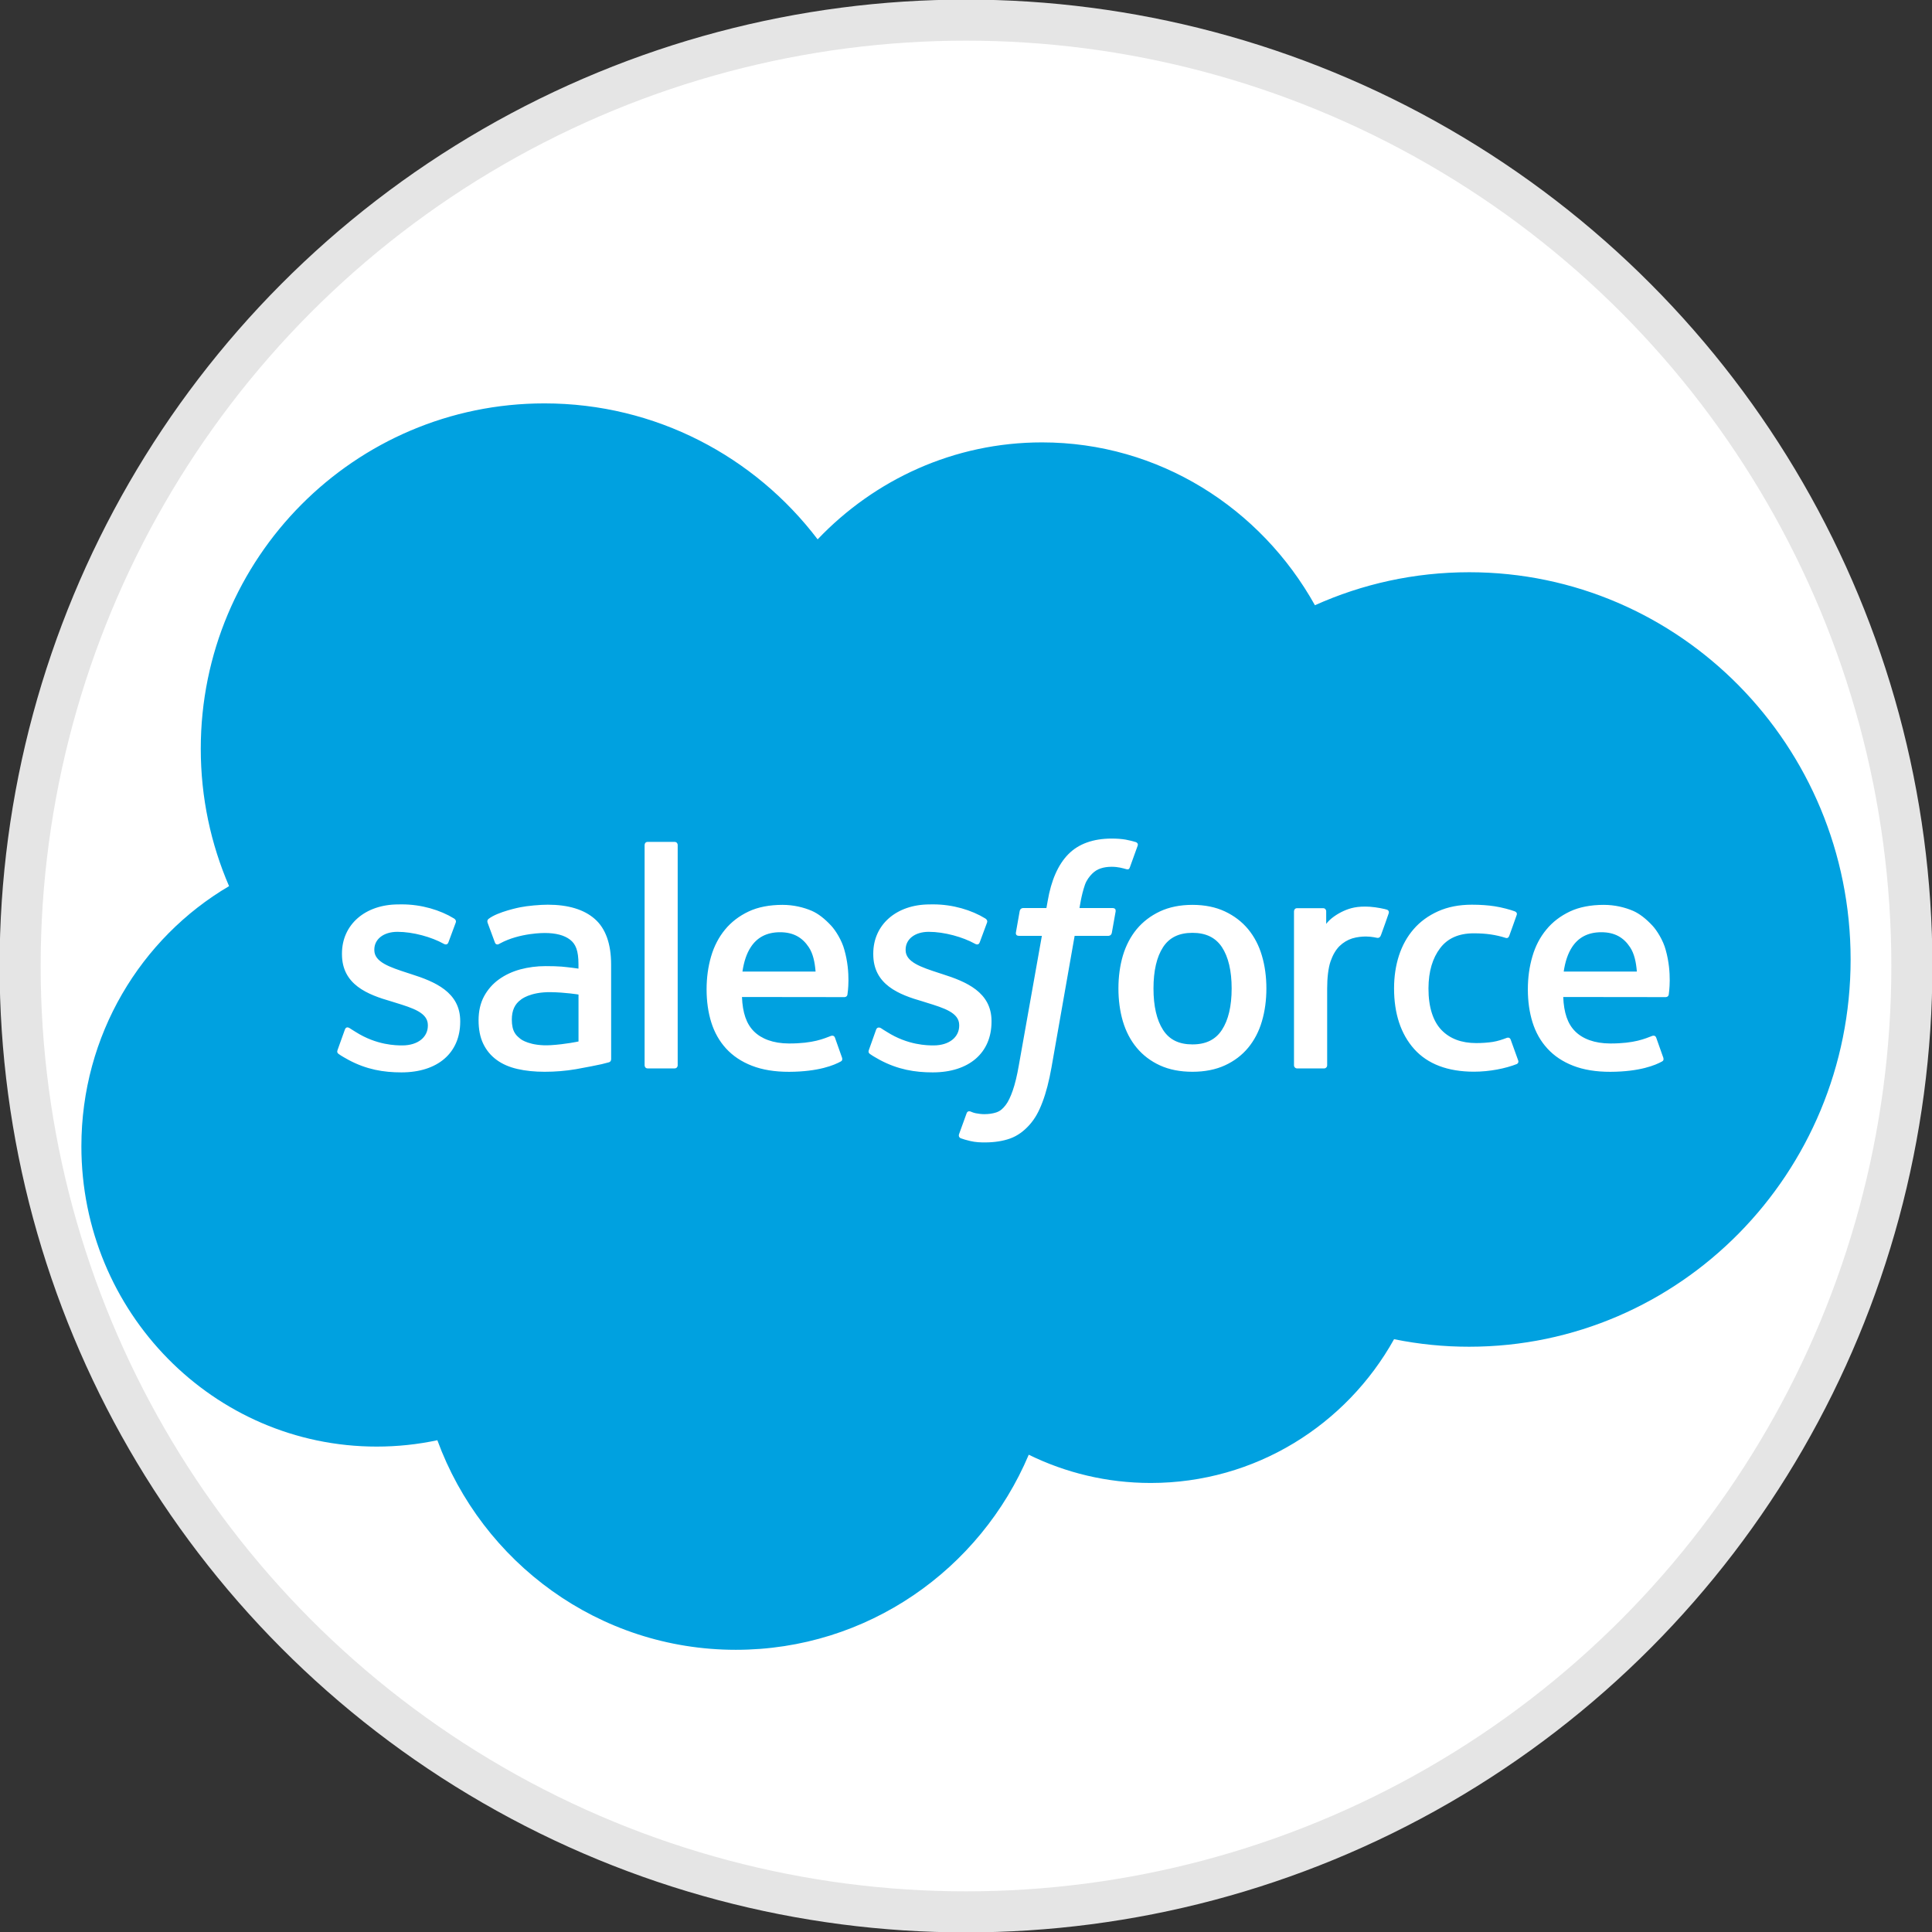 <?xml version="1.0" encoding="UTF-8" standalone="no"?>
<!--

    Copyright (C) 2017-2019 Dremio Corporation

    Licensed under the Apache License, Version 2.0 (the "License");
    you may not use this file except in compliance with the License.
    You may obtain a copy of the License at

        http://www.apache.org/licenses/LICENSE-2.0

    Unless required by applicable law or agreed to in writing, software
    distributed under the License is distributed on an "AS IS" BASIS,
    WITHOUT WARRANTIES OR CONDITIONS OF ANY KIND, either express or implied.
    See the License for the specific language governing permissions and
    limitations under the License.

-->
<svg width="48px" height="48px" viewBox="0 0 48 48" version="1.1" xmlns="http://www.w3.org/2000/svg" xmlns:xlink="http://www.w3.org/1999/xlink">
    <rect x="0" y="0" width="48" height="48" fill="#333333" stroke="none"/>
    <!-- Generator: Sketch 41.2 (35397) - http://www.bohemiancoding.com/sketch -->
    <title>Source/Salesforce-Beta</title>
    <desc>Created with Sketch.</desc>
    <defs>
        <circle id="path-1" cx="24" cy="24" r="24"></circle>
        <mask id="mask-2" maskContentUnits="userSpaceOnUse" maskUnits="objectBoundingBox" x="0" y="0" width="48" height="48" fill="white">
            <use xlink:href="#path-1"></use>
        </mask>
    </defs>
    <g id="Elements" stroke="none" stroke-width="1" fill="none" fill-rule="evenodd">
      <g id="Source.2f.S3">
        <circle id="Oval" cx="24" cy="24" r="23.5" style="fill:#fff;stroke:#e5e5e5;stroke-width:1.02px;"/>
      </g>
        <g id="Source/Salesforce-Beta">
            <g id="salesforce-2" transform="translate(2, 10)">
                <g id="Group">
                    <path d="M18.314,3.4 C19.731,1.913 21.705,0.991 23.888,0.991 C26.789,0.991 29.321,2.619 30.669,5.037 C31.841,4.51 33.137,4.217 34.502,4.217 C39.735,4.217 43.978,8.524 43.978,13.838 C43.978,19.152 39.735,23.459 34.502,23.459 C33.875,23.46 33.25,23.397 32.635,23.272 C31.448,25.404 29.186,26.844 26.589,26.844 C25.502,26.844 24.474,26.591 23.559,26.142 C22.355,28.991 19.551,30.989 16.283,30.989 C12.88,30.989 9.98,28.821 8.866,25.782 C8.38,25.886 7.876,25.94 7.359,25.94 C3.307,25.94 0.022,22.6 0.022,18.479 C0.022,15.717 1.498,13.306 3.691,12.016 C3.239,10.97 2.988,9.816 2.988,8.603 C2.988,3.864 6.811,0.022 11.526,0.022 C14.294,0.022 16.754,1.347 18.314,3.4" id="Shape" fill="#00A1E0"></path>
                    <path d="M6.389,16.081 C6.361,16.153 6.399,16.168 6.407,16.181 C6.49,16.241 6.574,16.285 6.659,16.333 C7.107,16.573 7.53,16.643 7.973,16.643 C8.874,16.643 9.434,16.16 9.434,15.383 L9.434,15.368 C9.434,14.649 8.803,14.388 8.21,14.2 L8.133,14.175 C7.685,14.029 7.3,13.903 7.3,13.606 L7.3,13.591 C7.3,13.337 7.525,13.151 7.875,13.151 C8.263,13.151 8.724,13.281 9.02,13.446 C9.02,13.446 9.107,13.502 9.139,13.417 C9.157,13.372 9.307,12.965 9.323,12.921 C9.34,12.873 9.31,12.837 9.279,12.819 C8.94,12.611 8.472,12.469 7.987,12.469 L7.897,12.47 C7.072,12.47 6.496,12.972 6.496,13.691 L6.496,13.706 C6.496,14.464 7.131,14.71 7.727,14.881 L7.823,14.911 C8.257,15.045 8.63,15.16 8.63,15.468 L8.63,15.483 C8.63,15.764 8.387,15.973 7.995,15.973 C7.843,15.973 7.358,15.97 6.834,15.637 C6.771,15.6 6.734,15.573 6.685,15.543 C6.659,15.527 6.595,15.498 6.567,15.584 L6.389,16.081 L6.389,16.081 Z M19.589,16.081 C19.561,16.153 19.599,16.168 19.607,16.181 C19.69,16.241 19.774,16.285 19.858,16.333 C20.307,16.573 20.73,16.643 21.173,16.643 C22.074,16.643 22.634,16.16 22.634,15.383 L22.634,15.368 C22.634,14.649 22.002,14.388 21.409,14.2 L21.332,14.175 C20.885,14.029 20.5,13.903 20.5,13.606 L20.5,13.591 C20.5,13.337 20.725,13.151 21.074,13.151 C21.463,13.151 21.923,13.281 22.22,13.446 C22.22,13.446 22.307,13.502 22.339,13.417 C22.357,13.372 22.507,12.965 22.523,12.921 C22.54,12.873 22.51,12.837 22.479,12.819 C22.14,12.611 21.672,12.469 21.187,12.469 L21.097,12.47 C20.272,12.47 19.696,12.972 19.696,13.691 L19.696,13.706 C19.696,14.464 20.331,14.71 20.927,14.881 L21.022,14.911 C21.456,15.045 21.831,15.16 21.831,15.468 L21.831,15.483 C21.831,15.764 21.587,15.973 21.195,15.973 C21.043,15.973 20.558,15.97 20.034,15.637 C19.971,15.6 19.933,15.574 19.885,15.543 C19.869,15.532 19.793,15.503 19.766,15.584 L19.589,16.081 L19.589,16.081 Z M28.6,14.558 C28.6,14.998 28.518,15.344 28.358,15.588 C28.2,15.83 27.96,15.948 27.626,15.948 C27.291,15.948 27.052,15.831 26.896,15.588 C26.738,15.344 26.658,14.998 26.658,14.558 C26.658,14.12 26.738,13.774 26.896,13.532 C27.052,13.293 27.291,13.176 27.626,13.176 C27.96,13.176 28.2,13.293 28.359,13.532 C28.518,13.774 28.6,14.12 28.6,14.558 L28.6,14.558 Z M29.352,13.744 C29.279,13.493 29.163,13.271 29.01,13.086 C28.857,12.901 28.662,12.752 28.432,12.644 C28.202,12.536 27.93,12.481 27.626,12.481 C27.32,12.481 27.048,12.536 26.818,12.644 C26.588,12.752 26.394,12.901 26.24,13.086 C26.087,13.272 25.972,13.493 25.897,13.744 C25.824,13.994 25.787,14.268 25.787,14.558 C25.787,14.849 25.824,15.123 25.897,15.373 C25.972,15.624 26.086,15.845 26.241,16.031 C26.394,16.216 26.589,16.364 26.818,16.469 C27.049,16.575 27.32,16.628 27.626,16.628 C27.93,16.628 28.202,16.575 28.432,16.469 C28.662,16.364 28.857,16.216 29.01,16.031 C29.163,15.846 29.279,15.624 29.352,15.373 C29.426,15.123 29.463,14.848 29.463,14.558 C29.463,14.269 29.426,13.994 29.352,13.744 L29.352,13.744 Z M35.533,15.831 C35.508,15.757 35.437,15.785 35.437,15.785 C35.328,15.827 35.211,15.866 35.087,15.886 C34.961,15.905 34.823,15.915 34.675,15.915 C34.31,15.915 34.021,15.806 33.814,15.591 C33.606,15.375 33.489,15.027 33.49,14.555 C33.492,14.126 33.594,13.803 33.779,13.558 C33.963,13.313 34.242,13.188 34.614,13.188 C34.925,13.188 35.162,13.224 35.41,13.302 C35.41,13.302 35.469,13.328 35.497,13.25 C35.563,13.066 35.612,12.934 35.682,12.732 C35.702,12.675 35.653,12.65 35.636,12.643 C35.538,12.605 35.308,12.542 35.133,12.516 C34.971,12.491 34.78,12.477 34.569,12.477 C34.252,12.477 33.971,12.532 33.73,12.64 C33.489,12.748 33.285,12.896 33.124,13.082 C32.962,13.267 32.839,13.489 32.757,13.74 C32.676,13.99 32.635,14.265 32.635,14.555 C32.635,15.184 32.803,15.691 33.135,16.063 C33.469,16.436 33.969,16.626 34.621,16.626 C35.007,16.626 35.403,16.547 35.687,16.435 C35.687,16.435 35.742,16.408 35.718,16.344 L35.533,15.831 L35.533,15.831 Z M36.85,14.138 C36.886,13.894 36.953,13.691 37.056,13.533 C37.212,13.293 37.45,13.161 37.784,13.161 C38.119,13.161 38.34,13.293 38.498,13.533 C38.603,13.691 38.649,13.903 38.667,14.138 L36.85,14.138 Z M39.384,13.601 C39.32,13.359 39.162,13.114 39.058,13.001 C38.894,12.824 38.733,12.7 38.574,12.63 C38.366,12.541 38.117,12.481 37.844,12.481 C37.526,12.481 37.237,12.535 37.003,12.646 C36.769,12.757 36.571,12.908 36.417,13.097 C36.262,13.284 36.145,13.508 36.072,13.762 C35.997,14.015 35.959,14.29 35.959,14.581 C35.959,14.876 35.998,15.152 36.075,15.399 C36.153,15.649 36.277,15.869 36.445,16.051 C36.612,16.234 36.827,16.378 37.085,16.478 C37.341,16.578 37.653,16.63 38.01,16.629 C38.746,16.626 39.133,16.461 39.293,16.372 C39.321,16.357 39.348,16.329 39.314,16.249 L39.148,15.78 C39.123,15.71 39.052,15.736 39.052,15.736 C38.87,15.804 38.611,15.926 38.006,15.925 C37.611,15.924 37.318,15.807 37.135,15.624 C36.946,15.436 36.854,15.16 36.838,14.77 L39.386,14.773 C39.386,14.773 39.453,14.772 39.46,14.706 C39.462,14.678 39.547,14.179 39.384,13.601 L39.384,13.601 Z M16.446,14.138 C16.482,13.894 16.548,13.691 16.652,13.533 C16.807,13.293 17.045,13.161 17.38,13.161 C17.714,13.161 17.935,13.293 18.094,13.533 C18.199,13.691 18.244,13.903 18.263,14.138 L16.446,14.138 L16.446,14.138 Z M18.979,13.601 C18.915,13.359 18.757,13.114 18.653,13.001 C18.489,12.824 18.329,12.7 18.17,12.63 C17.962,12.541 17.713,12.481 17.44,12.481 C17.122,12.481 16.833,12.535 16.599,12.646 C16.364,12.757 16.167,12.908 16.012,13.097 C15.858,13.284 15.741,13.508 15.667,13.762 C15.593,14.015 15.555,14.29 15.555,14.581 C15.555,14.876 15.594,15.152 15.671,15.399 C15.749,15.649 15.873,15.869 16.04,16.051 C16.208,16.234 16.423,16.378 16.681,16.478 C16.937,16.578 17.248,16.63 17.606,16.629 C18.342,16.626 18.729,16.461 18.889,16.372 C18.917,16.357 18.944,16.329 18.91,16.249 L18.744,15.78 C18.719,15.71 18.648,15.736 18.648,15.736 C18.466,15.804 18.207,15.926 17.601,15.925 C17.207,15.924 16.914,15.807 16.731,15.624 C16.542,15.436 16.45,15.16 16.434,14.77 L18.982,14.773 C18.982,14.773 19.048,14.772 19.055,14.706 C19.058,14.678 19.143,14.179 18.979,13.601 L18.979,13.601 Z M10.938,15.817 C10.839,15.737 10.825,15.717 10.791,15.665 C10.741,15.586 10.716,15.474 10.716,15.331 C10.716,15.106 10.789,14.944 10.943,14.835 C10.941,14.836 11.162,14.643 11.682,14.65 C12.047,14.655 12.373,14.709 12.373,14.709 L12.373,15.875 L12.374,15.875 C12.374,15.875 12.05,15.945 11.685,15.967 C11.167,15.998 10.937,15.816 10.938,15.817 L10.938,15.817 Z M11.952,14.015 C11.849,14.007 11.715,14.003 11.555,14.003 C11.336,14.003 11.125,14.031 10.927,14.084 C10.728,14.138 10.549,14.222 10.395,14.333 C10.241,14.443 10.115,14.588 10.025,14.755 C9.935,14.924 9.89,15.123 9.89,15.347 C9.89,15.573 9.928,15.771 10.006,15.932 C10.084,16.094 10.196,16.229 10.339,16.333 C10.48,16.437 10.655,16.513 10.858,16.559 C11.057,16.605 11.284,16.628 11.532,16.628 C11.793,16.628 12.054,16.607 12.306,16.564 C12.556,16.521 12.863,16.458 12.948,16.439 C13.007,16.424 13.067,16.409 13.126,16.393 C13.189,16.377 13.184,16.309 13.184,16.309 L13.183,13.964 C13.183,13.45 13.047,13.068 12.778,12.832 C12.511,12.596 12.117,12.477 11.608,12.477 C11.417,12.477 11.109,12.504 10.925,12.541 C10.925,12.541 10.369,12.649 10.139,12.829 C10.139,12.829 10.089,12.861 10.117,12.932 L10.297,13.419 C10.32,13.482 10.381,13.461 10.381,13.461 C10.381,13.461 10.4,13.453 10.422,13.44 C10.913,13.172 11.533,13.18 11.533,13.18 C11.808,13.18 12.02,13.235 12.163,13.346 C12.302,13.453 12.372,13.615 12.372,13.956 L12.372,14.065 C12.153,14.033 11.952,14.015 11.952,14.015 L11.952,14.015 Z M32.501,12.694 C32.521,12.636 32.48,12.608 32.463,12.602 C32.42,12.585 32.203,12.539 32.036,12.528 C31.716,12.508 31.538,12.563 31.379,12.634 C31.222,12.706 31.046,12.822 30.949,12.954 L30.949,12.642 C30.949,12.598 30.918,12.564 30.875,12.564 L30.222,12.564 C30.18,12.564 30.149,12.598 30.149,12.642 L30.149,16.467 C30.149,16.51 30.184,16.545 30.227,16.545 L30.896,16.545 C30.939,16.545 30.973,16.51 30.973,16.467 L30.973,14.556 C30.973,14.299 31.001,14.044 31.058,13.883 C31.113,13.724 31.188,13.597 31.28,13.505 C31.374,13.415 31.48,13.351 31.595,13.315 C31.714,13.278 31.845,13.267 31.937,13.267 C32.071,13.267 32.217,13.301 32.217,13.301 C32.266,13.307 32.294,13.277 32.31,13.232 C32.354,13.115 32.478,12.764 32.501,12.694 L32.501,12.694 Z" id="Shape" fill="#FFFFFF"></path>
                    <path d="M26.218,10.921 C26.137,10.896 26.063,10.879 25.967,10.86 C25.869,10.843 25.753,10.834 25.62,10.834 C25.16,10.834 24.796,10.965 24.542,11.223 C24.288,11.481 24.116,11.872 24.029,12.387 L23.998,12.56 L23.42,12.56 C23.42,12.56 23.349,12.558 23.334,12.635 L23.24,13.168 C23.233,13.219 23.255,13.251 23.322,13.251 L23.885,13.251 L23.314,16.46 C23.27,16.718 23.218,16.931 23.162,17.092 C23.106,17.251 23.051,17.37 22.984,17.457 C22.919,17.54 22.857,17.602 22.751,17.638 C22.663,17.667 22.562,17.681 22.451,17.681 C22.389,17.681 22.307,17.671 22.247,17.659 C22.187,17.647 22.155,17.633 22.109,17.614 C22.109,17.614 22.043,17.589 22.017,17.655 C21.996,17.71 21.846,18.125 21.828,18.176 C21.81,18.227 21.835,18.267 21.867,18.279 C21.942,18.305 21.998,18.323 22.1,18.347 C22.242,18.381 22.361,18.383 22.473,18.383 C22.707,18.383 22.922,18.349 23.099,18.285 C23.277,18.22 23.432,18.107 23.57,17.955 C23.718,17.79 23.811,17.617 23.9,17.381 C23.989,17.148 24.064,16.858 24.124,16.52 L24.699,13.251 L25.538,13.251 C25.538,13.251 25.608,13.253 25.623,13.176 L25.718,12.643 C25.724,12.592 25.703,12.56 25.635,12.56 L24.82,12.56 C24.825,12.542 24.861,12.253 24.955,11.982 C24.995,11.866 25.07,11.772 25.133,11.708 C25.196,11.645 25.268,11.6 25.347,11.575 C25.428,11.548 25.52,11.535 25.62,11.535 C25.697,11.535 25.773,11.544 25.83,11.556 C25.908,11.573 25.939,11.582 25.96,11.588 C26.043,11.614 26.054,11.589 26.071,11.549 L26.265,11.011 C26.285,10.952 26.236,10.928 26.218,10.921 L26.218,10.921 Z M14.837,16.467 C14.837,16.51 14.806,16.544 14.763,16.544 L14.088,16.544 C14.045,16.544 14.015,16.51 14.015,16.467 L14.015,10.994 C14.015,10.951 14.045,10.917 14.088,10.917 L14.763,10.917 C14.806,10.917 14.837,10.951 14.837,10.994 L14.837,16.467 Z" id="Shape" fill="#FFFFFF"></path>
                </g>
            </g>
        </g>
    </g>
</svg>
